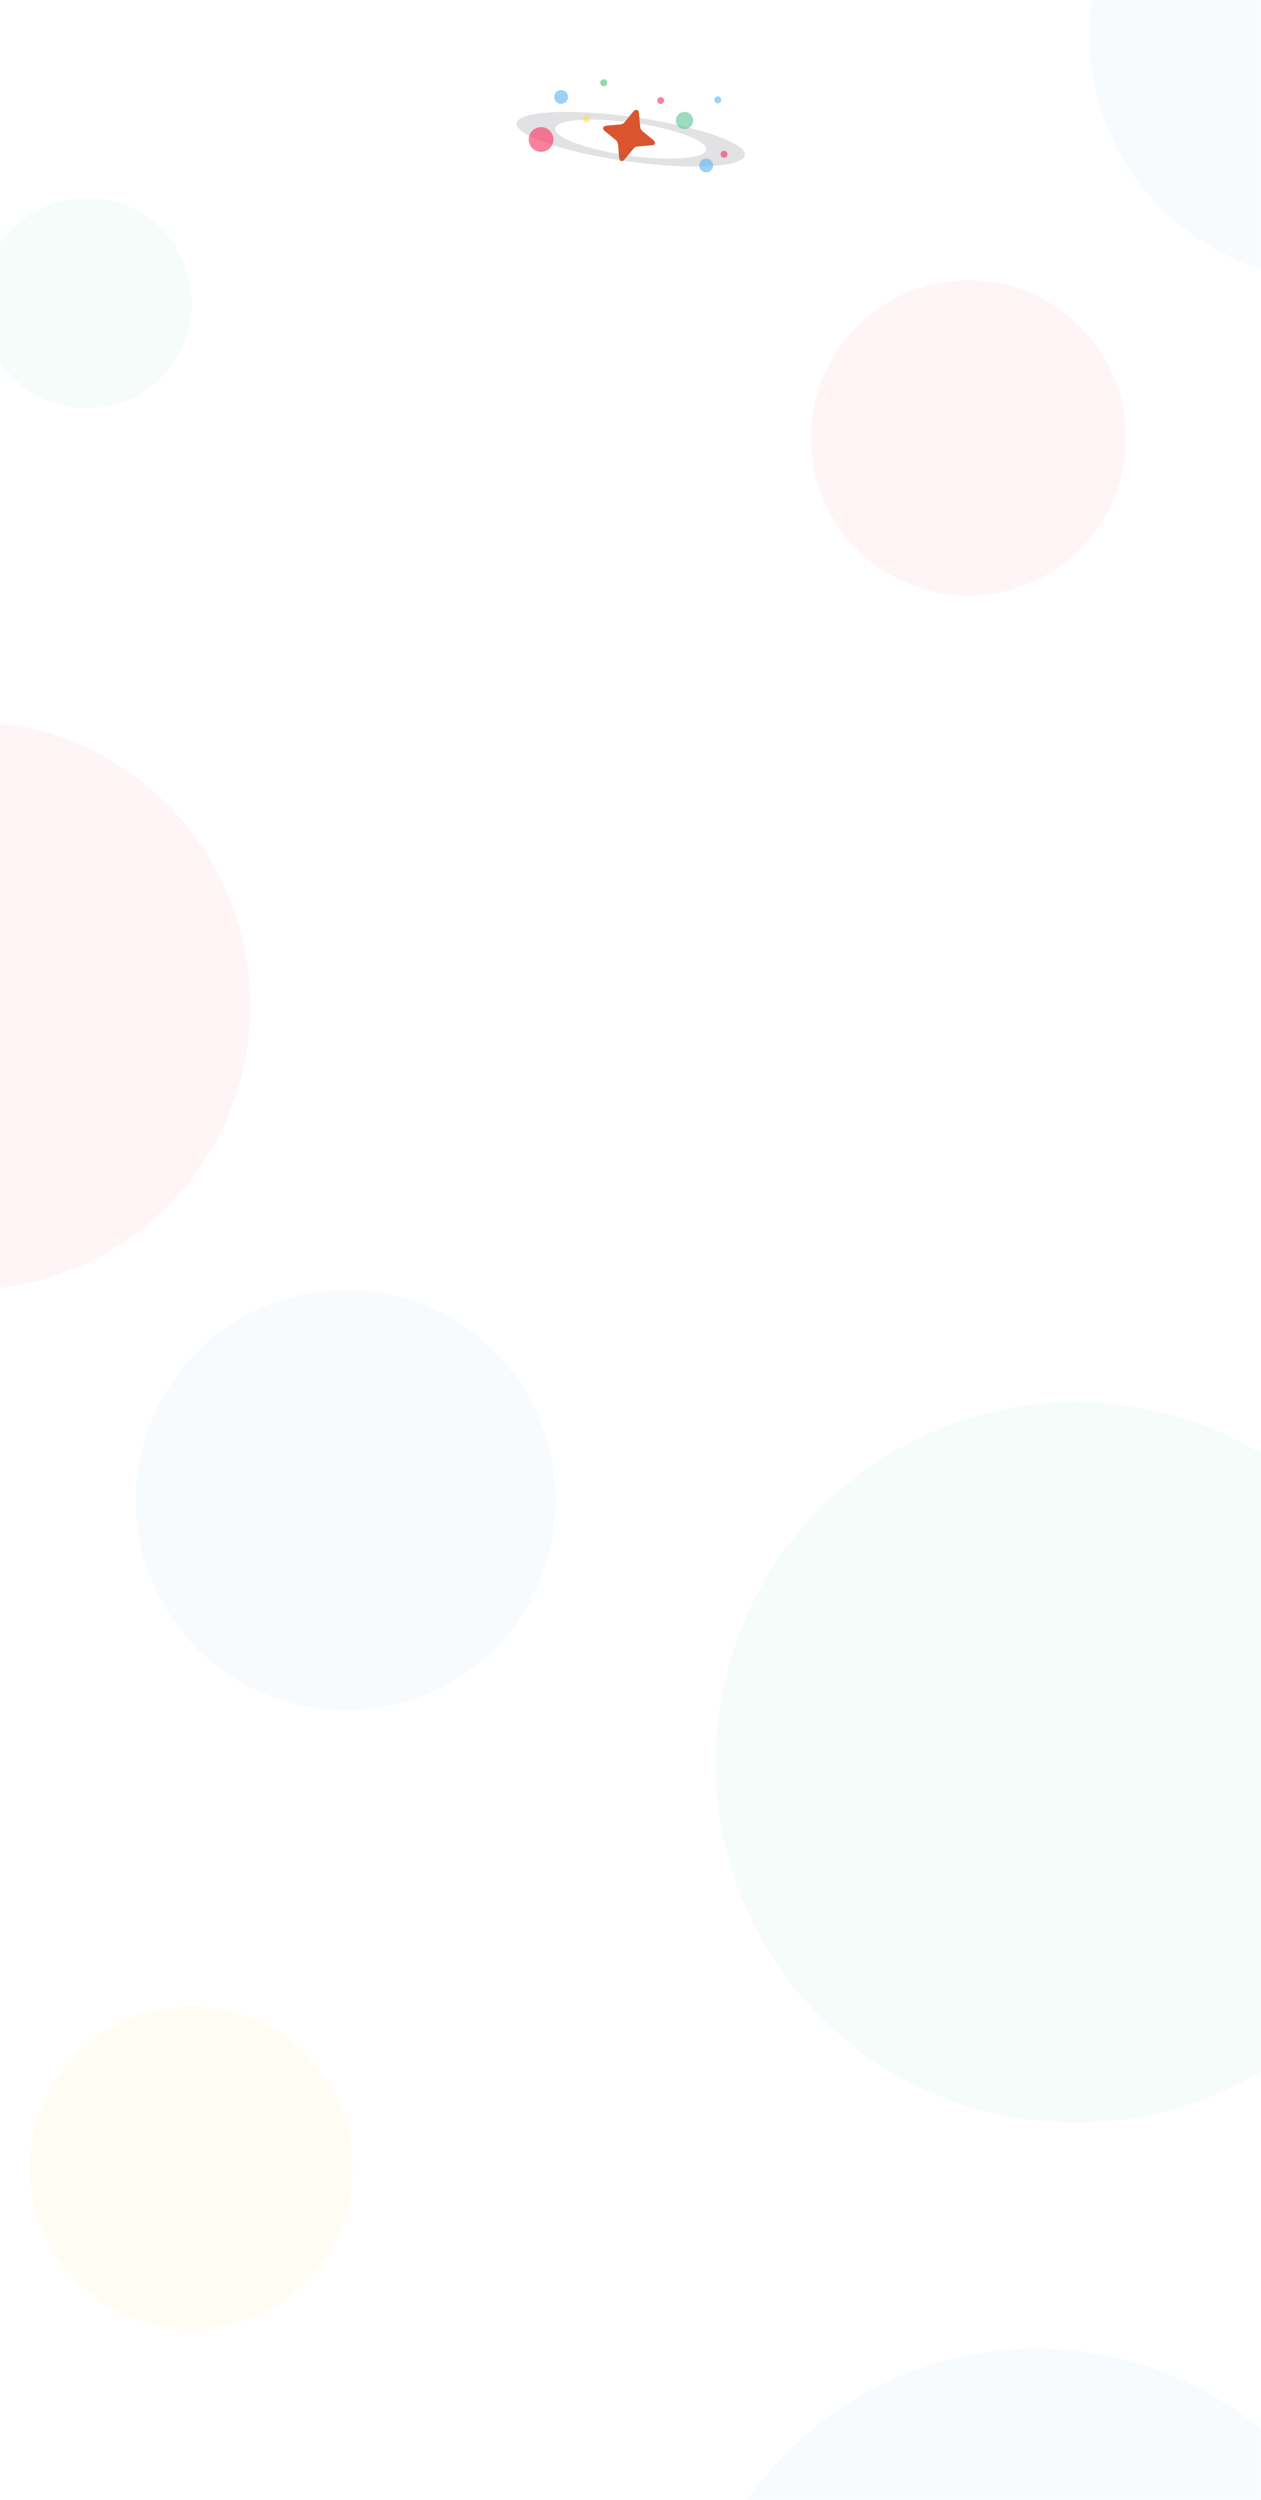 <svg xmlns="http://www.w3.org/2000/svg" xmlns:xlink="http://www.w3.org/1999/xlink" width="1024" height="2030" viewBox="0 0 1024 2030">
    <defs>
        <path id="2aqnivjlsa" d="M0 0H1024V2030H0z"/>
    </defs>
    <g fill="none" fill-rule="evenodd">
        <g>
            <mask id="x7i4qmhw5b" fill="#fff">
                <use xlink:href="#2aqnivjlsa"/>
            </mask>
            <g mask="url(#x7i4qmhw5b)" opacity=".08">
                <g transform="translate(-258.844, -170.667)">
                    <path d="M583.822 987.022H1045.333V1413.689H583.822z"/>
                    <circle cx="539.733" cy="1388.8" r="170.667" fill="#58B2F1" opacity=".6"/>
                    <circle cx="1342.578" cy="199.111" r="199.111" fill="#58B2F1" opacity=".6"/>
                    <circle cx="1132.444" cy="1601.778" r="292.622" fill="#3BC47C" fill-rule="nonzero" opacity=".6"/>
                    <circle cx="1100.744" cy="2364.211" r="286.5" fill="#58B2F1" fill-rule="nonzero" opacity=".6"/>
                    <circle cx="1045.333" cy="526.222" r="128" fill="#F92D5E" fill-rule="nonzero" opacity=".6"/>
                    <circle cx="414.222" cy="1931.022" r="131.2" fill="#FFDE03" fill-rule="nonzero" opacity=".6"/>
                    <circle cx="329.244" cy="416.711" r="85.333" fill="#3BC47C" fill-rule="nonzero" opacity=".6"/>
                    <circle cx="231.111" cy="987.022" r="231.111" fill="#F92D5E" fill-rule="nonzero" opacity=".6"/>
                </g>
            </g>
            <g mask="url(#x7i4qmhw5b)">
                <g>
                    <g>
                        <path fill="#DA542E" d="M79.744 23.444c2.436-.965 4.072-1.651 4.907-2.058 1.252-.611 1.93-.852 3.112-3.835 1.183-2.984 3.22-8.117 3.818-9.319.598-1.202 1.236-1.947 2.469-1.95 1.233-.003 1.891 1.436 2.75 3.632.858 2.196 3.09 7.731 3.59 8.825.5 1.093 1.195 2.101 3.626 3.092 2.43.99 8.936 3.575 10.144 4.165 1.208.59 1.495 1.354 1.493 2.124-.001.77-.114 1.445-3.46 2.695-3.345 1.25-8.346 3.307-9.384 3.753-1.038.445-1.875 1.176-2.867 3.619-.992 2.443-3.368 8.238-3.956 9.478-.587 1.24-1.073 2-2.635 2.004-1.56.004-3.245-5.374-4.442-8.413-1.197-3.04-1.919-5.623-4.385-6.643-2.467-1.02-9.796-3.983-11.056-4.534-1.045-.464-1.522-1.268-1.52-2.149.02-1.301 1.484-1.936 2.855-2.505.914-.38 2.56-1.04 4.94-1.98z" transform="translate(411, 64) translate(5.983, 18.057) translate(93.801, 27.976) rotate(-343) translate(-93.801, -27.976)"/>
                        <g>
                            <path fill="#706C74" d="M95.207 12.85c51.692 0 93.597 8.113 93.597 18.121 0 10.009-41.905 18.122-93.597 18.122-51.691 0-93.596-8.113-93.596-18.122 0-10.008 41.905-18.121 93.596-18.121zm-.01 4.6c-34.215 0-61.952 6.023-61.952 13.452 0 7.43 27.737 13.452 61.953 13.452 34.215 0 61.952-6.023 61.952-13.452S129.413 17.45 95.198 17.45z" opacity=".2" transform="translate(411, 64) translate(5.983, 18.057) translate(95.207, 30.971) rotate(-352) translate(-95.207, -30.971)"/>
                            <path fill="#DA542E" d="M97.033 6.746c1.234 0 1.896 1.438 2.761 3.632.865 2.195 3.113 7.726 3.615 8.82.503 1.092 1.201 2.1 3.637 3.095 1.025.419 2.774 1.122 4.546 1.84l.664.269c2.208.896 4.315 1.763 4.952 2.075 1.21.592 1.5 1.355 1.5 2.123 0 .42-.034.813-.612 1.285l-42.46.001c-.453-.442-.668-.995-.668-1.583.018-1.299 1.48-1.929 2.851-2.494.914-.376 2.56-1.031 4.94-1.965 2.436-.958 4.071-1.639 4.906-2.043 1.251-.607 1.929-.845 3.105-3.82 1.176-2.976 3.202-8.096 3.797-9.295.596-1.198 1.232-1.94 2.466-1.94z" transform="translate(411, 64) translate(5.983, 18.057) translate(96.838, 18.316) rotate(-343) translate(-96.838, -18.316)"/>
                        </g>
                    </g>
                    <g opacity=".6" transform="translate(411, 64) translate(17.044, 0)">
                        <circle cx="27.622" cy="14.728" r="5.622" fill="#58B2F1" transform="translate(27.622, 14.728) rotate(-352) translate(-27.622, -14.728)"/>
                        <circle cx="145.413" cy="70.386" r="5.622" fill="#58B2F1" transform="translate(145.413, 70.386) rotate(-352) translate(-145.413, -70.386)"/>
                        <circle cx="11.351" cy="49.266" r="10.05" fill="#F92D5E" transform="translate(11.351, 49.266) rotate(-352) translate(-11.351, -49.266)"/>
                        <circle cx="127.843" cy="33.843" r="7.028" fill="#5DC29A" transform="translate(127.843, 33.843) rotate(-352) translate(-127.843, -33.843)"/>
                        <circle cx="62.232" cy="3.175" r="2.811" fill="#3BC47C" transform="translate(62.232, 3.175) rotate(-352) translate(-62.232, -3.175)"/>
                        <circle cx="48.001" cy="32.495" r="2.811" fill="#FFDD50" transform="translate(48.001, 32.495) rotate(-352) translate(-48.001, -32.495)"/>
                        <circle cx="154.862" cy="17.09" r="2.811" fill="#58B2F1" transform="translate(154.862, 17.09) rotate(-352) translate(-154.862, -17.09)"/>
                        <circle cx="108.477" cy="17.652" r="2.811" fill="#F92D5E" transform="translate(108.477, 17.652) rotate(-352) translate(-108.477, -17.652)"/>
                        <circle cx="159.922" cy="61.223" r="2.811" fill="#F92D5E" transform="translate(159.922, 61.223) rotate(-352) translate(-159.922, -61.223)"/>
                    </g>
                </g>
            </g>
        </g>
    </g>
</svg>
